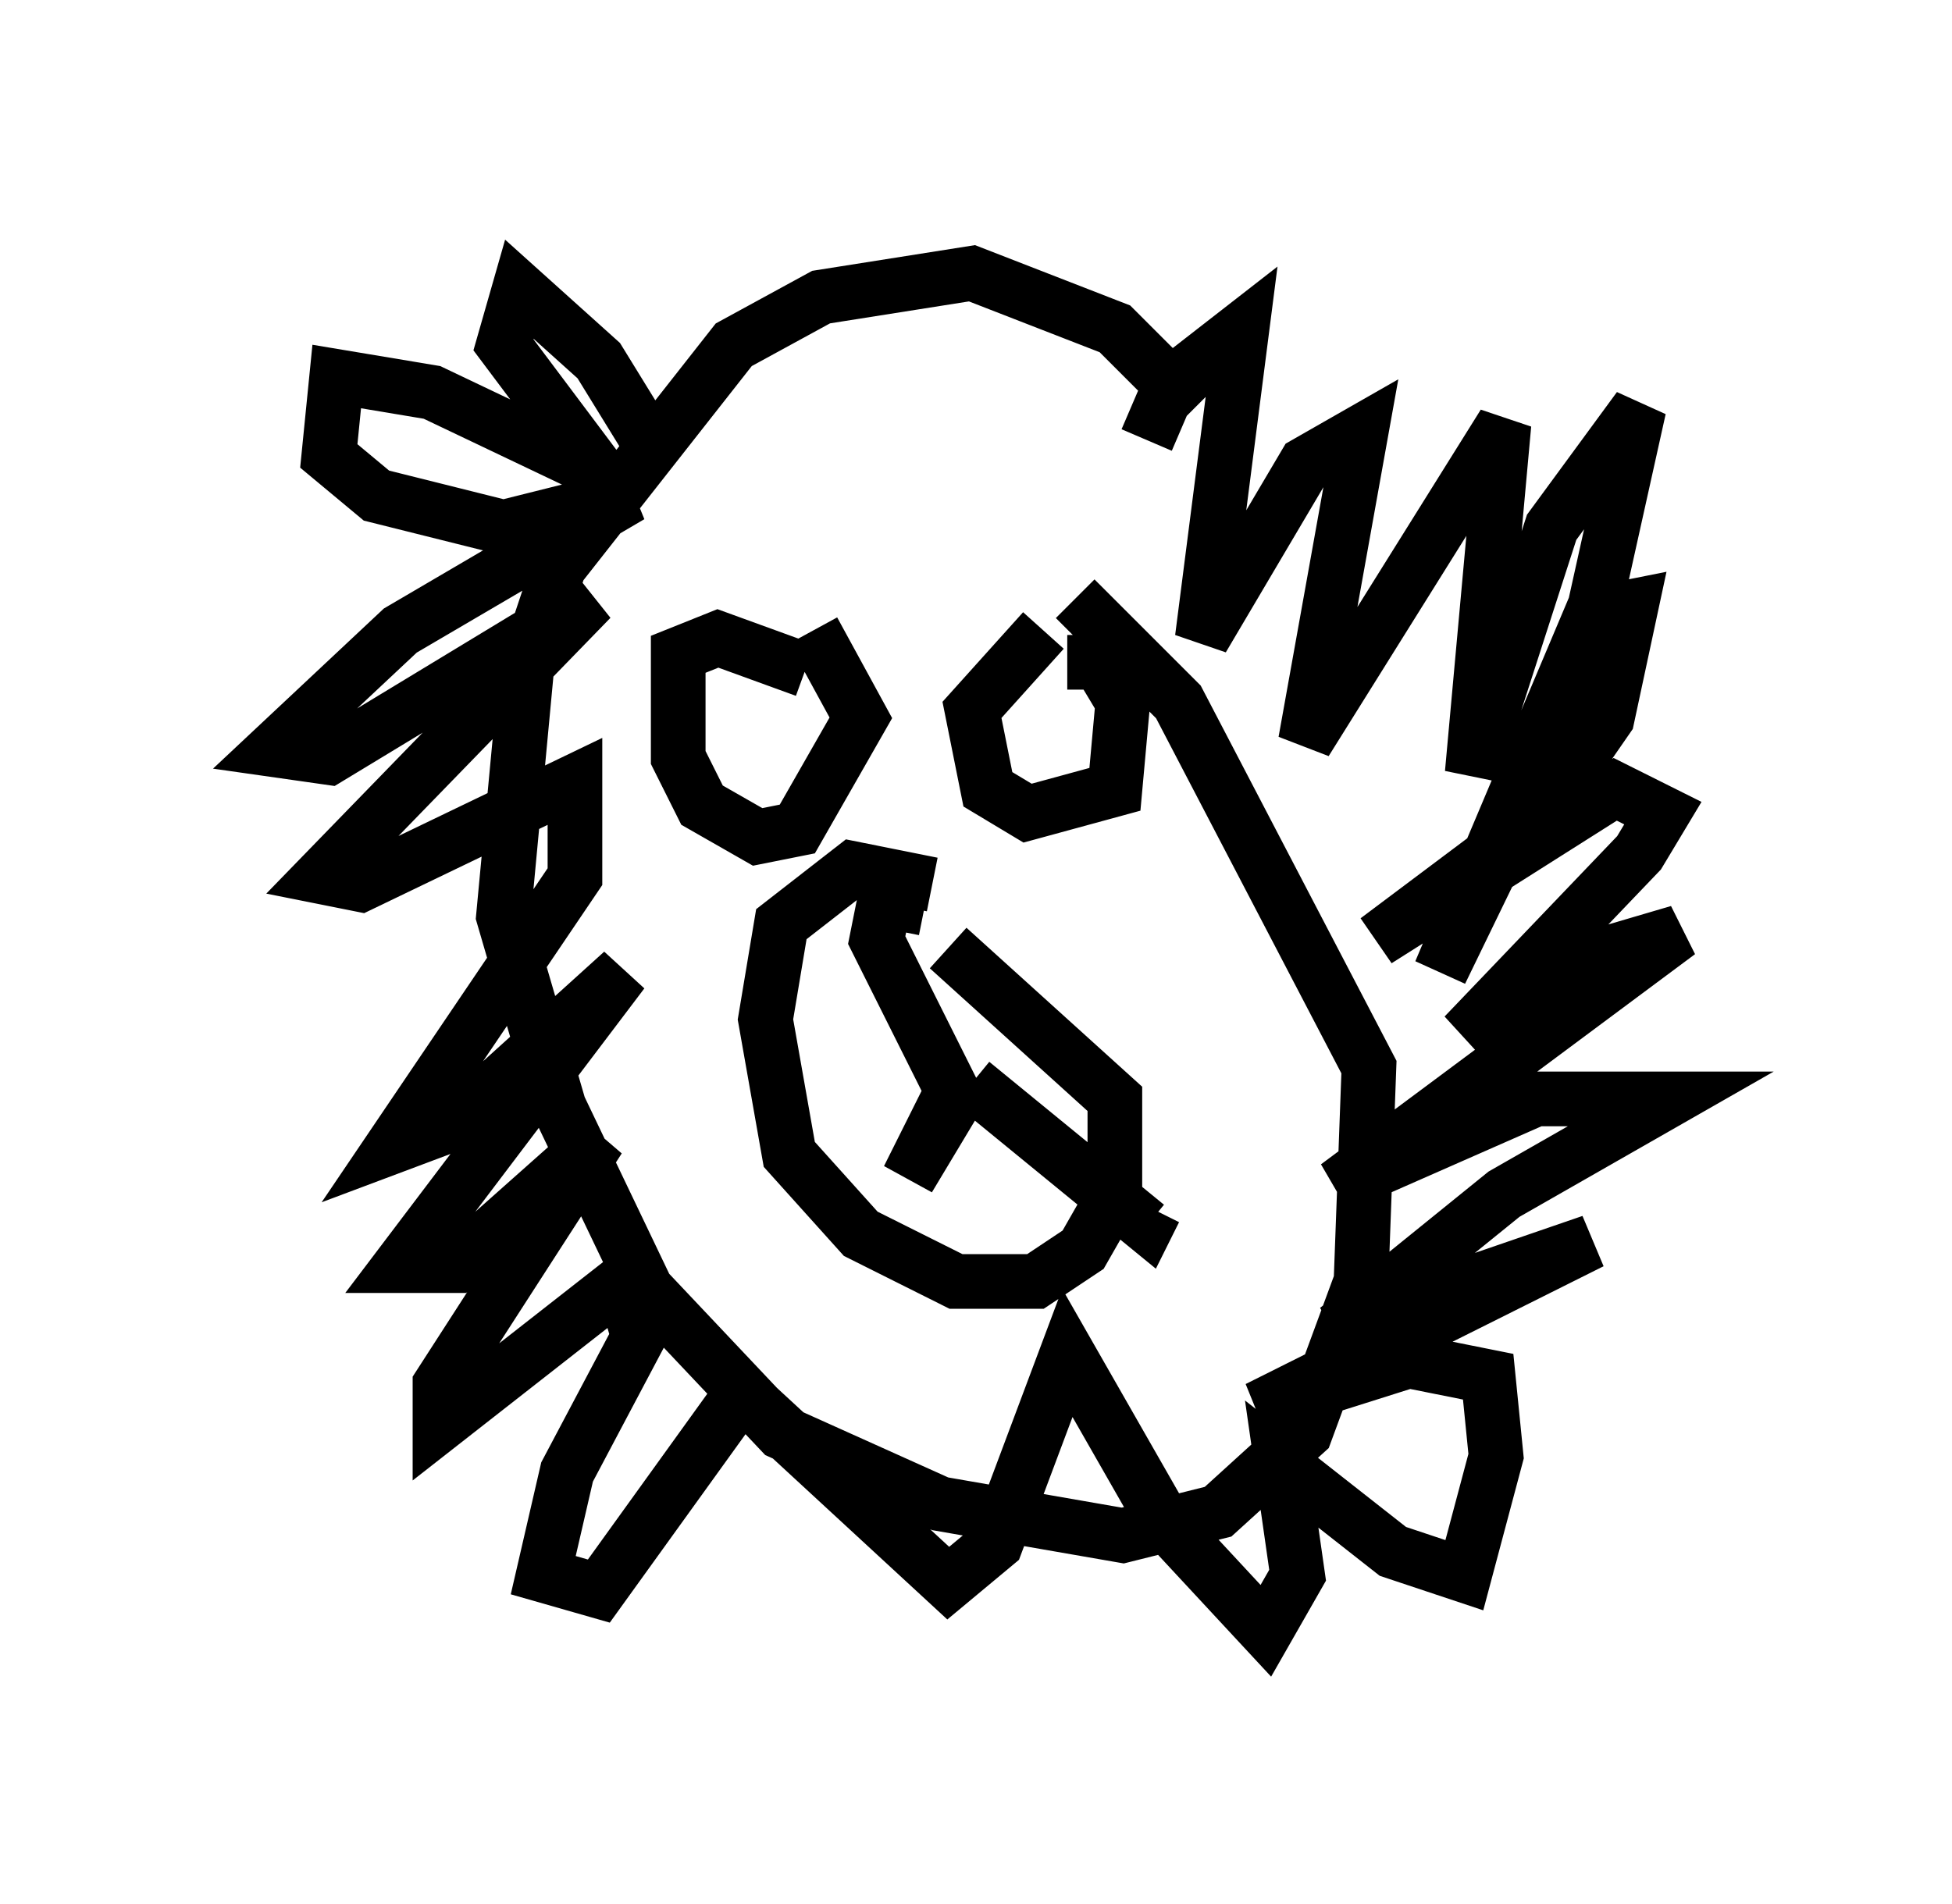 <?xml version="1.0" encoding="utf-8" ?>
<svg baseProfile="full" height="34.838" version="1.1" width="35.709" xmlns="http://www.w3.org/2000/svg" xmlns:ev="http://www.w3.org/2001/xml-events" xmlns:xlink="http://www.w3.org/1999/xlink"><defs /><rect fill="white" height="34.838" width="35.709" x="0" y="0" /><path d="M21.994, 8.196 m-0.145, -0.726 l-1.453, -1.453 -2.615, -1.017 l-2.76, 0.436 -1.598, 0.872 l-3.196, 4.067 -0.581, 1.743 l-0.436, 4.648 1.017, 3.486 l1.598, 3.341 2.469, 2.615 l2.905, 1.307 3.341, 0.581 l1.743, -0.436 1.598, -1.453 l1.017, -2.76 0.145, -3.922 l-3.486, -6.682 -1.888, -1.888 m-2.615, 5.229 l-1.453, -0.291 -1.307, 1.017 l-0.291, 1.743 0.436, 2.469 l1.307, 1.453 1.743, 0.872 l1.453, 0.0 0.872, -0.581 l0.581, -1.017 0.0, -1.743 l-3.05, -2.76 m-0.436, -0.726 l-0.726, -0.145 -0.145, 0.726 l1.453, 2.905 -0.872, 1.453 l0.726, -1.453 m0.436, -0.291 l3.196, 2.615 0.145, -0.291 m-6.391, -9.877 l-1.598, -0.581 -0.726, 0.291 l0.0, 1.888 0.436, 0.872 l1.017, 0.581 0.726, -0.145 l1.162, -2.034 -0.872, -1.598 m4.212, 0.0 l-1.307, 1.453 0.291, 1.453 l0.726, 0.436 1.598, -0.436 l0.145, -1.598 -0.436, -0.726 l-0.581, 0.0 m-7.408, -3.631 l-1.162, -1.888 -1.453, -1.307 l-0.291, 1.017 1.743, 2.324 l-3.05, -1.453 -1.743, -0.291 l-0.145, 1.453 0.872, 0.726 l2.324, 0.581 2.324, -0.581 l-4.212, 2.469 -2.324, 2.179 l1.017, 0.145 4.793, -2.905 l-4.939, 5.084 0.726, 0.145 l3.922, -1.888 0.0, 1.743 l-3.341, 4.939 1.162, -0.436 l3.05, -2.76 -4.067, 5.374 l1.017, 0.0 2.615, -2.324 l-2.905, 4.503 0.0, 0.726 l3.341, -2.615 0.291, 1.017 l-1.307, 2.469 -0.436, 1.888 l1.017, 0.291 2.615, -3.631 l3.777, 3.486 0.872, -0.726 l1.307, -3.486 1.743, 3.05 l1.888, 2.034 0.581, -1.017 l-0.291, -2.034 2.034, 1.598 l1.307, 0.436 0.581, -2.179 l-0.145, -1.453 -1.453, -0.291 l-2.76, 0.872 6.101, -3.05 l-4.648, 1.598 3.05, -2.469 l3.05, -1.743 -2.469, 0.0 l-3.631, 1.598 6.246, -4.648 l-2.469, 0.726 -1.453, 1.162 l3.196, -3.341 0.436, -0.726 l-0.872, -0.436 -4.358, 2.76 l2.905, -2.179 1.307, -1.888 l0.436, -2.034 -0.726, 0.145 l-2.76, 6.536 2.469, -5.084 l1.162, -5.229 -1.598, 2.179 l-1.453, 4.503 0.581, -6.391 l-3.631, 5.81 1.017, -5.665 l-1.017, 0.581 -1.888, 3.196 l0.726, -5.665 -1.307, 1.017 l-0.436, 1.017 " fill="none" stroke="black" stroke-width="1" /></svg>